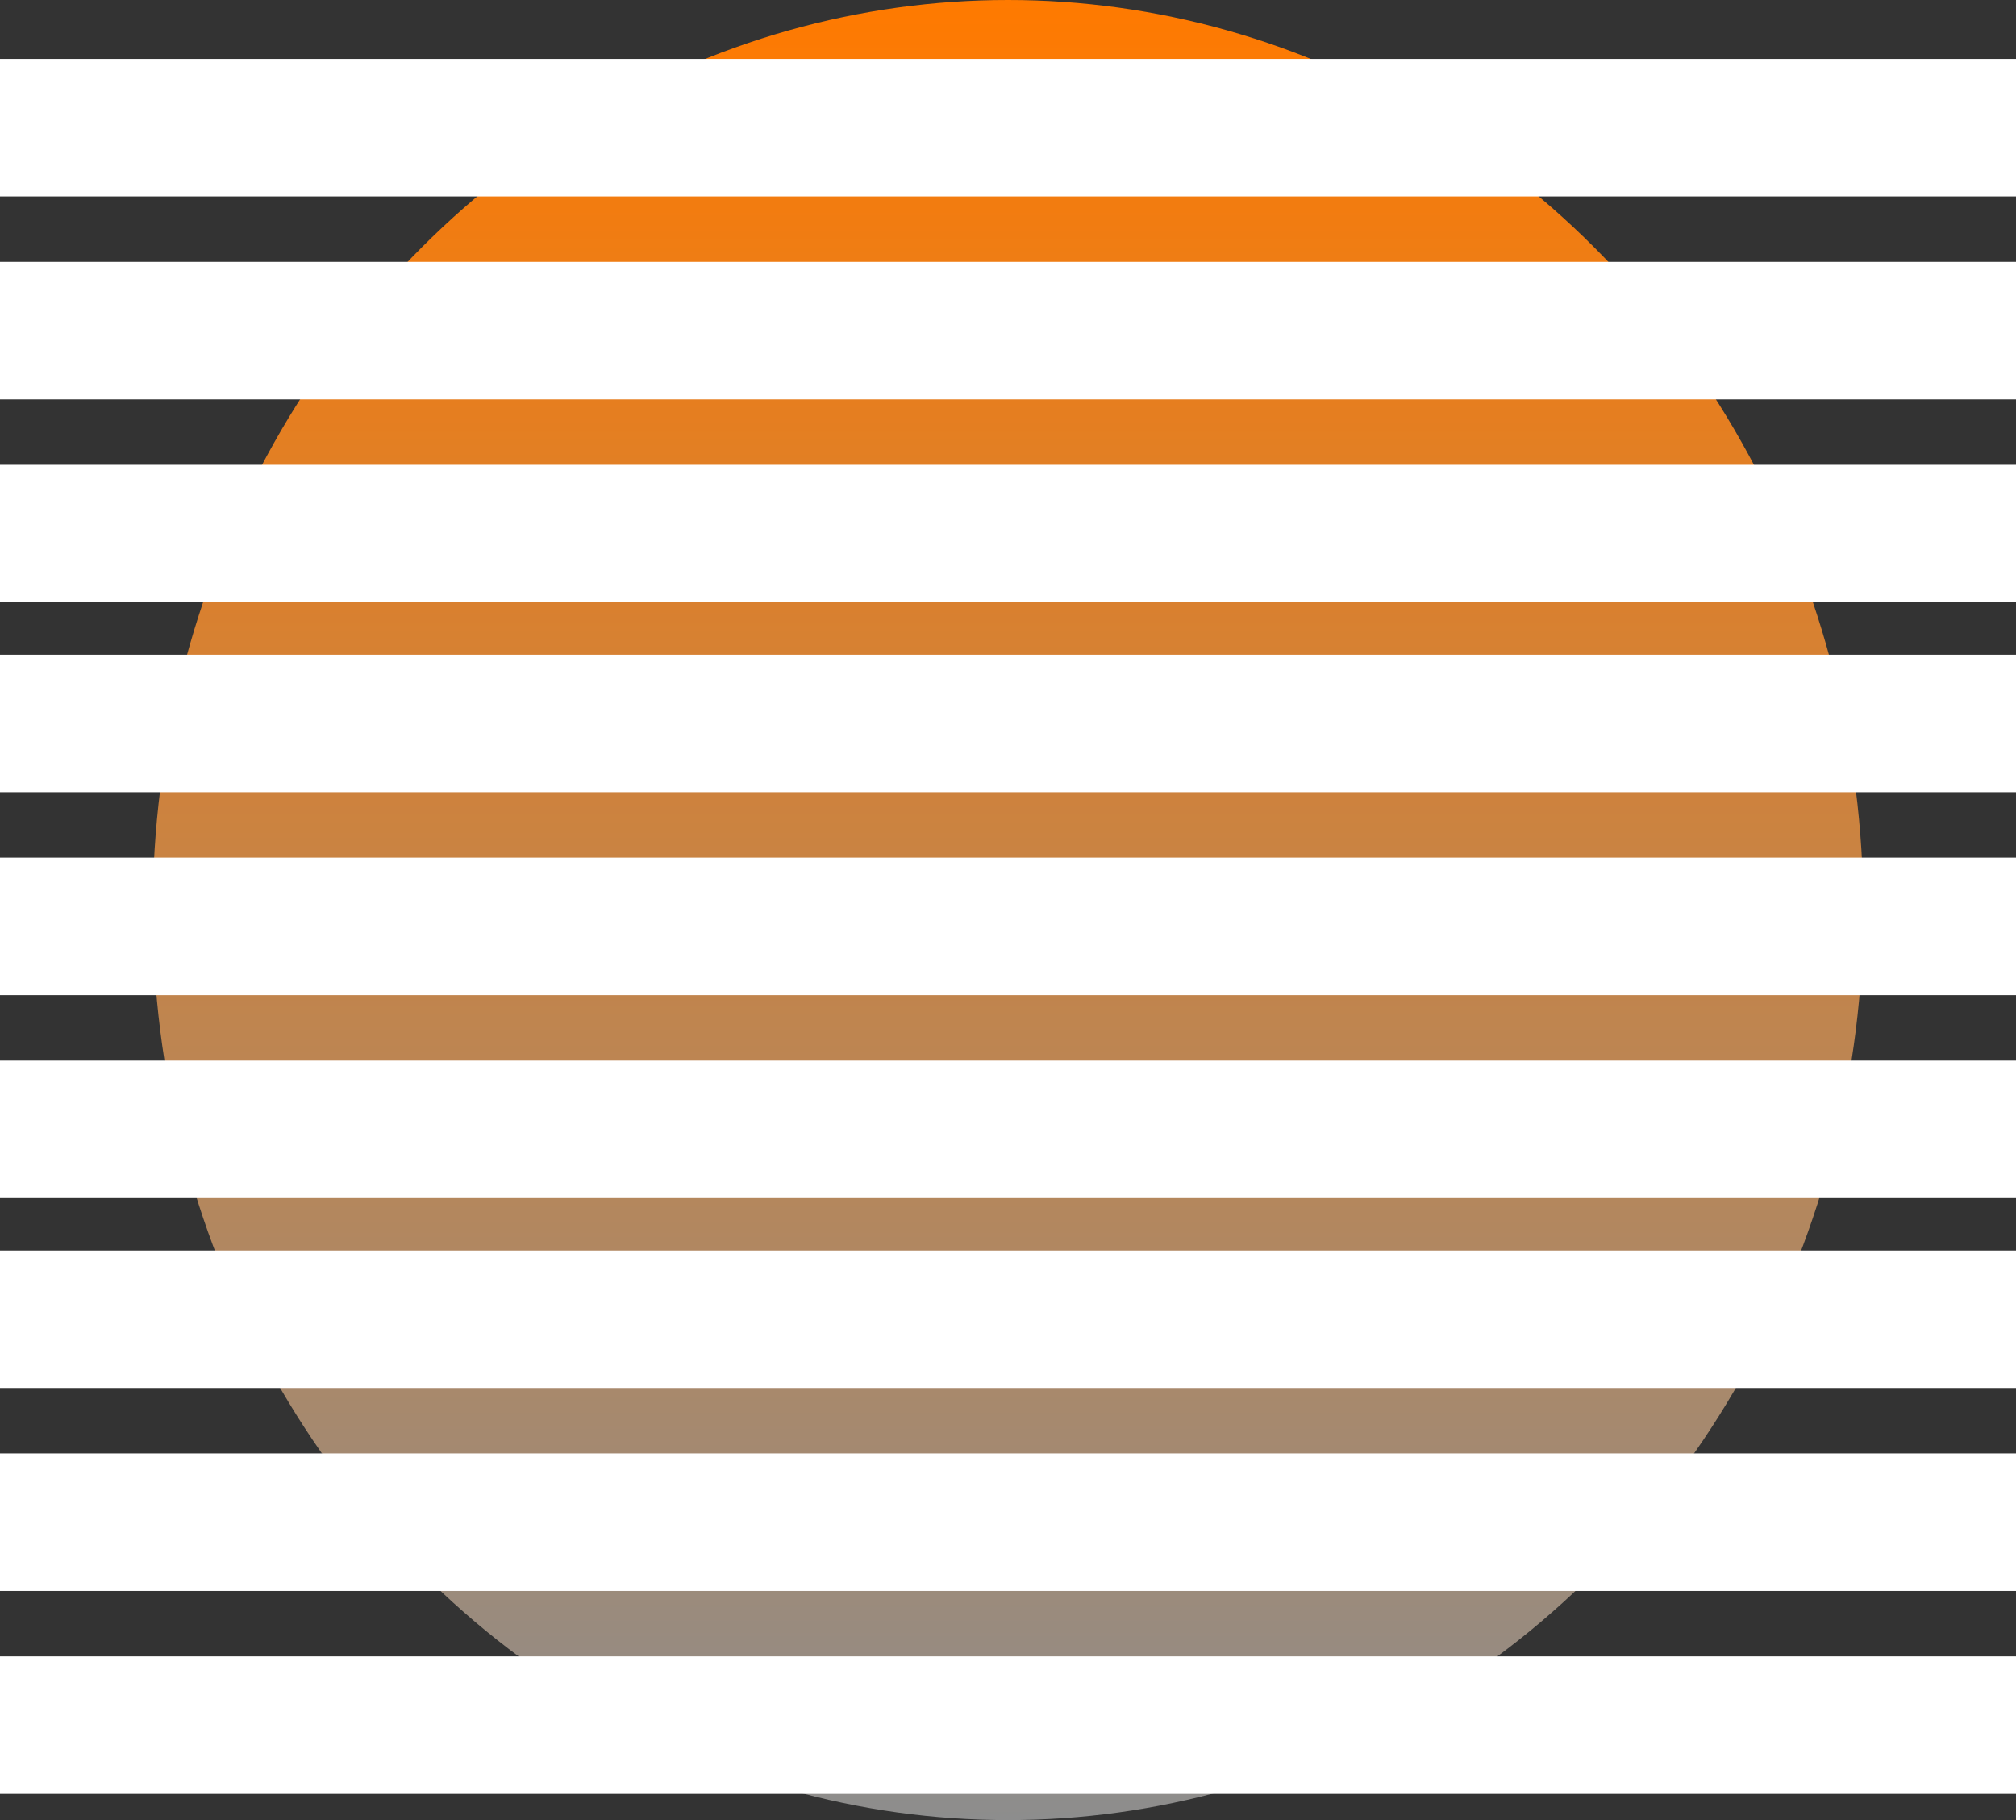 <svg width="422" height="381" viewBox="0 0 422 381" fill="none" xmlns="http://www.w3.org/2000/svg">
<rect x="0" y="0" width="422" height="381" fill="#333333" stroke="none"/>
<ellipse cx="211" cy="190.5" rx="179.03" ry="190.5" fill="url(#paint0_linear_113_487)"/>
<rect y="12.335" width="422" height="28.781" fill="white"/>
<rect y="97.307" width="422" height="28.781" fill="white"/>
<rect y="54.821" width="422" height="28.781" fill="white"/>
<rect y="261.768" width="422" height="28.781" fill="white"/>
<rect y="346.739" width="422" height="28.781" fill="white"/>
<rect y="304.254" width="422" height="28.781" fill="white"/>
<rect y="137.051" width="422" height="28.781" fill="white"/>
<rect y="222.022" width="422" height="28.781" fill="white"/>
<rect y="179.537" width="422" height="28.781" fill="white"/>
<defs>
<linearGradient id="paint0_linear_113_487" x1="211" y1="0" x2="211" y2="381" gradientUnits="userSpaceOnUse">
<stop stop-color="#FF7A00"/>
<stop offset="1" stop-color="#8D8D8D"/>
</linearGradient>
</defs>
</svg>